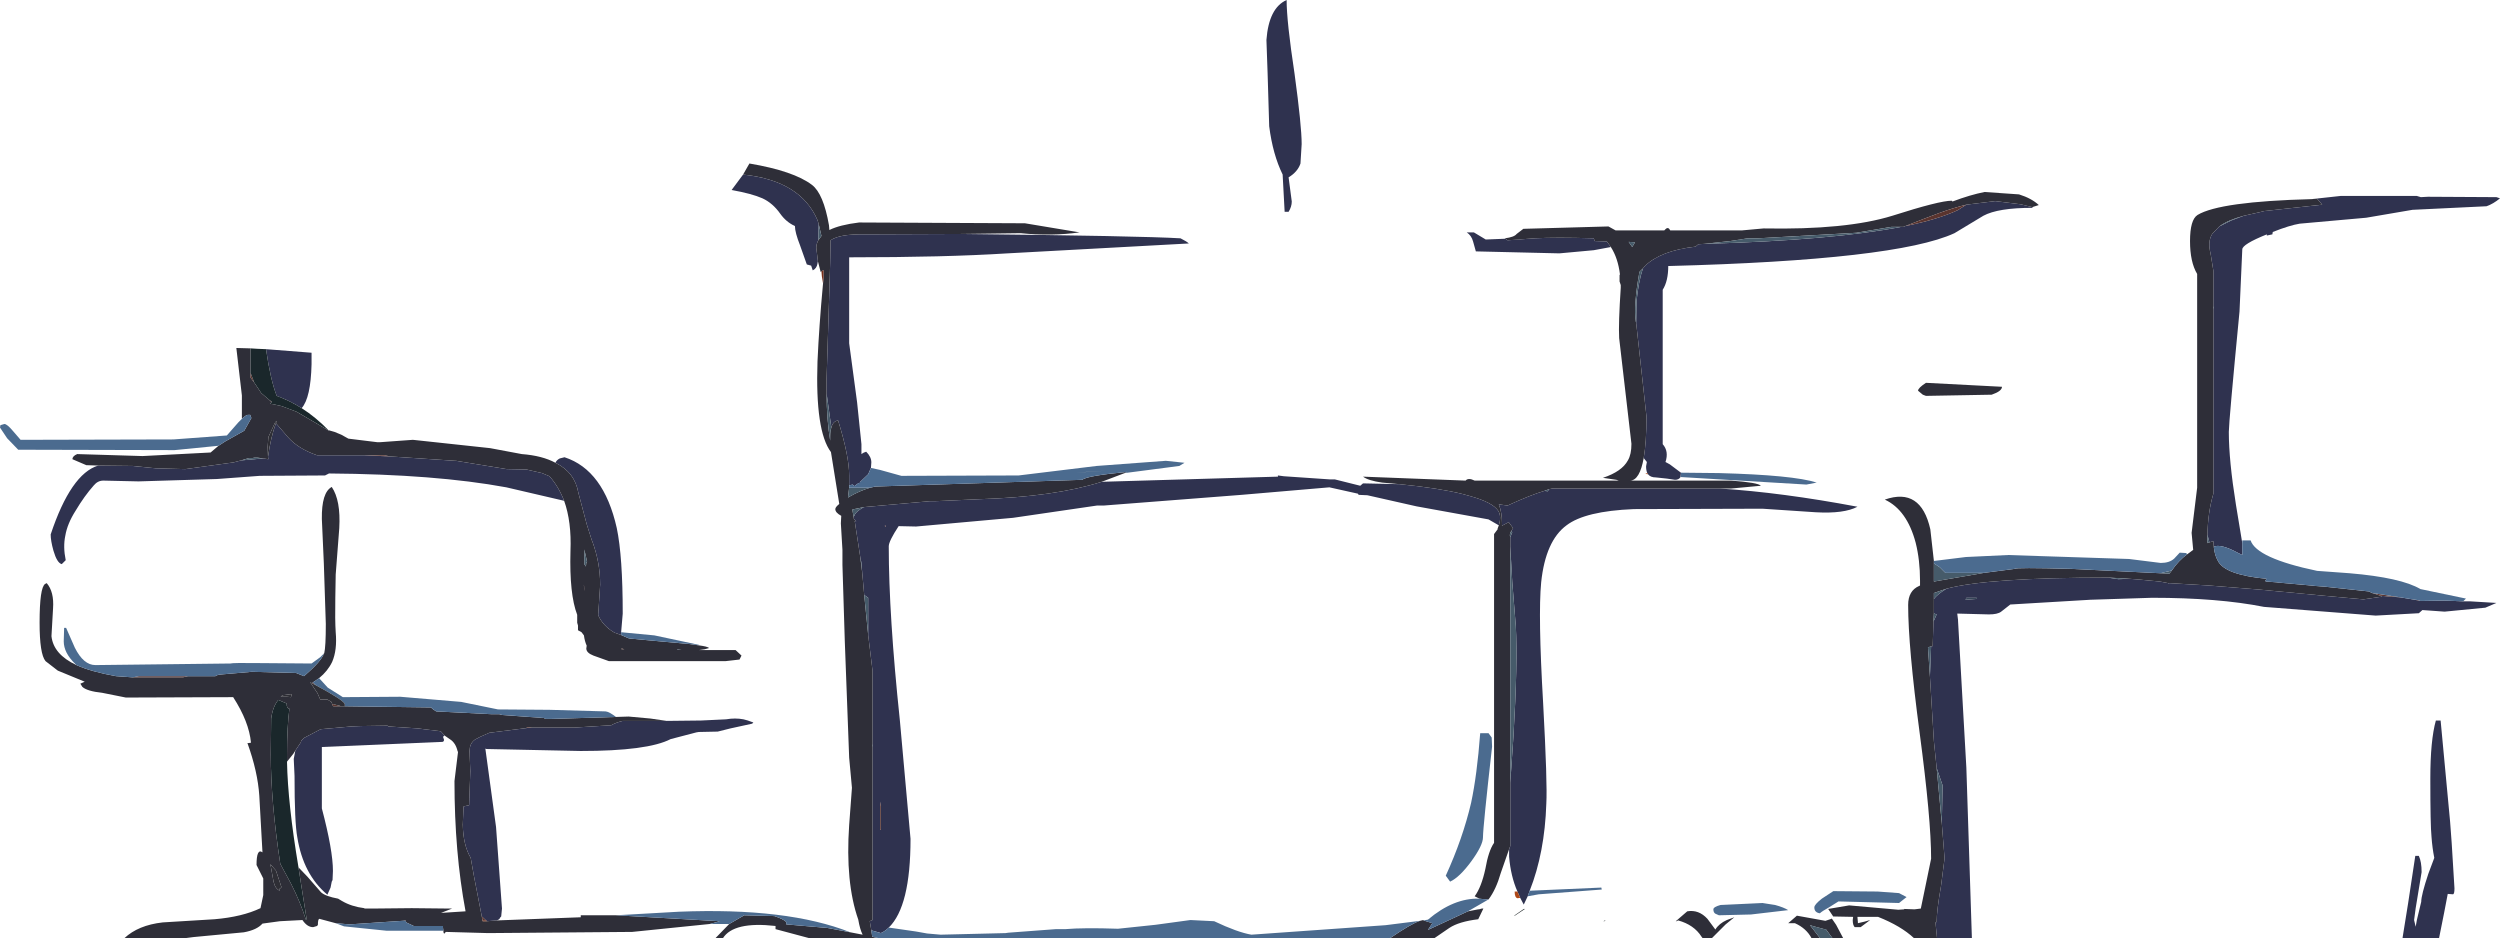 <?xml version="1.0" encoding="UTF-8" standalone="no"?>
<svg xmlns:ffdec="https://www.free-decompiler.com/flash" xmlns:xlink="http://www.w3.org/1999/xlink" ffdec:objectType="shape" height="118.5px" width="315.75px" xmlns="http://www.w3.org/2000/svg">
  <g transform="matrix(1.0, 0.0, 0.0, 1.0, 0.0, 0.0)">
    <path d="M283.4 27.25 L285.4 26.8 286.0 26.65 286.05 26.65 293.3 25.85 292.65 25.1 291.95 25.15 295.6 24.75 305.25 24.75 305.75 24.9 306.65 24.85 315.3 24.9 315.75 25.05 Q314.9 25.75 314.05 26.05 L304.7 26.5 298.85 27.5 290.45 28.25 Q289.2 28.45 287.05 29.3 L287.0 29.6 286.3 29.75 286.3 29.6 Q283.2 30.85 283.2 31.5 L282.85 39.35 Q281.5 53.3 281.5 54.55 281.5 58.15 282.4 63.75 L283.2 68.6 283.2 70.1 282.6 69.8 Q280.45 68.65 279.6 69.05 L279.55 68.35 279.05 68.5 278.8 67.55 Q278.85 64.7 279.55 62.35 L279.55 39.05 279.6 38.75 279.55 38.75 279.55 34.2 279.2 32.05 Q278.8 30.5 279.4 29.55 L280.3 28.6 281.8 27.85 283.4 27.25 M244.65 118.5 L244.45 116.5 244.6 116.45 Q244.6 115.0 245.15 111.9 L245.6 108.4 245.25 104.0 245.35 99.2 244.6 97.0 244.25 93.6 243.75 85.45 243.9 81.65 244.1 81.6 244.2 78.5 244.6 77.6 244.3 77.5 244.25 77.45 244.25 75.65 Q244.7 75.05 245.85 74.35 251.1 72.95 266.25 72.95 L266.35 72.95 266.55 73.0 267.55 73.15 268.95 73.1 270.2 73.2 272.8 73.45 273.85 73.65 273.9 73.7 274.0 73.65 279.0 73.95 285.2 74.45 293.6 75.25 298.5 75.7 300.9 75.35 300.65 75.25 303.2 75.45 304.7 75.7 305.5 75.85 305.55 75.9 305.65 75.9 305.7 75.9 305.9 75.9 308.75 75.85 311.1 75.95 312.0 75.95 315.3 76.15 313.9 76.75 308.75 77.25 305.95 77.05 305.5 77.45 300.05 77.75 285.95 76.65 Q280.15 75.5 271.8 75.5 L264.0 75.75 253.9 76.35 252.75 77.25 Q252.3 77.6 251.2 77.6 L247.4 77.5 247.2 77.5 247.3 78.3 247.3 78.4 248.35 96.95 249.05 118.5 244.65 118.5 M256.7 26.15 L256.7 26.25 Q252.35 26.25 250.5 27.25 L246.85 29.45 Q239.5 32.85 210.7 33.6 210.7 35.5 210.0 36.6 L210.0 56.1 Q210.8 57.0 210.35 58.35 L210.9 58.65 212.3 59.7 212.3 59.8 212.25 60.25 Q212.05 60.6 211.55 60.6 L210.55 60.45 209.15 60.3 Q208.45 60.3 208.15 59.9 L208.05 59.75 Q207.9 59.4 207.9 58.9 L208.0 58.35 207.6 57.85 Q207.95 55.85 207.95 52.6 L206.65 40.8 206.7 38.0 Q206.95 35.55 207.5 33.9 L207.75 33.6 Q209.75 31.65 214.15 31.15 L214.5 30.85 215.25 30.8 Q231.35 30.35 240.15 28.65 L240.4 28.65 240.65 28.55 Q244.8 27.7 247.25 26.55 247.85 26.15 248.35 25.85 L252.0 25.4 255.2 25.8 256.65 26.15 256.7 26.15 M217.2 61.7 Q225.05 62.2 234.6 64.0 232.9 64.9 229.35 64.7 L222.6 64.25 206.35 64.3 Q200.2 64.55 197.85 66.35 195.2 68.3 194.65 73.55 194.25 77.7 194.9 88.85 195.45 99.0 195.3 101.5 195.1 107.7 193.2 112.5 L192.95 113.2 192.45 114.25 192.0 113.4 191.65 112.6 Q190.8 110.65 190.6 108.2 L190.6 107.25 190.75 106.85 190.75 98.85 191.15 93.0 Q191.7 83.7 191.45 79.1 L191.0 73.5 190.75 69.05 190.75 67.85 191.0 67.2 190.85 67.1 191.1 66.7 190.55 65.95 189.7 66.4 189.7 66.05 Q189.7 64.7 189.3 63.7 L190.4 63.85 Q193.35 62.5 195.05 62.0 L195.5 62.05 195.6 61.8 196.05 61.7 217.2 61.7 M84.2 91.05 L88.55 91.0 91.7 90.85 Q92.85 90.65 93.9 90.85 L94.45 91.0 95.15 91.25 95.0 91.4 92.25 92.0 90.65 92.4 88.25 92.45 87.95 92.5 84.7 93.35 Q81.8 94.85 73.35 94.85 L61.45 94.6 61.3 94.55 62.65 104.45 63.4 114.75 63.3 115.75 63.2 115.85 63.05 116.1 62.75 116.25 61.5 116.35 61.45 116.3 60.85 115.75 59.85 110.6 59.45 108.35 Q58.5 106.75 58.45 104.15 L58.55 101.85 59.25 101.7 59.4 97.4 59.3 94.85 59.35 94.4 Q59.45 93.8 60.0 93.4 60.4 93.15 61.8 92.55 L66.55 91.95 67.2 91.9 72.45 91.9 77.2 91.6 Q77.8 91.25 78.65 91.05 L84.2 91.05 M103.3 33.0 L103.25 33.25 103.25 33.3 Q103.15 33.9 102.65 34.15 L102.45 33.55 101.9 33.4 101.05 31.0 Q100.4 29.35 100.4 28.55 99.3 28.05 98.55 27.0 97.6 25.65 96.3 25.05 94.95 24.45 92.4 24.0 L93.85 22.05 Q101.1 22.8 103.25 27.8 L103.4 28.3 103.35 30.35 Q103.1 30.8 103.1 31.3 L103.3 33.0 M121.4 29.55 Q144.15 29.8 149.1 30.1 149.9 30.5 150.15 30.75 L127.25 32.0 Q119.35 32.5 107.25 32.5 L107.25 43.35 108.25 50.8 108.8 56.1 108.8 57.35 Q109.05 57.15 109.4 57.05 110.05 57.7 110.05 58.4 L110.0 59.1 109.65 59.9 108.6 60.9 108.6 61.0 108.45 61.0 107.9 61.4 107.7 61.2 107.25 61.3 107.25 60.05 Q107.25 57.6 105.85 53.1 105.2 53.2 105.0 54.0 L104.4 49.7 104.4 49.55 104.4 47.8 104.7 38.2 104.85 33.2 104.9 30.35 Q106.05 29.55 109.15 29.6 L121.4 29.55 M139.15 60.85 L161.4 60.2 161.4 60.05 162.15 60.15 168.0 60.55 168.6 60.55 171.8 61.35 172.15 61.05 176.75 61.15 Q181.75 61.65 184.75 62.4 L185.65 62.65 Q188.55 63.45 189.25 64.55 189.65 65.25 189.3 66.35 L188.0 65.6 178.9 63.95 172.7 62.55 171.6 62.5 171.5 62.35 167.9 61.55 156.8 62.5 139.4 63.85 138.55 63.85 127.95 65.4 115.7 66.5 113.5 66.45 Q112.25 68.35 112.25 69.0 112.25 77.7 113.65 90.95 L115.0 105.95 Q115.0 114.5 112.25 117.15 111.8 117.6 111.25 117.85 L110.05 117.5 109.85 116.35 Q110.15 116.2 110.2 116.2 L110.2 94.25 110.25 94.25 110.2 93.95 110.2 84.7 109.65 80.2 109.65 75.5 109.15 75.15 109.05 74.0 108.9 72.35 108.8 71.1 108.65 70.35 107.95 65.8 108.15 65.85 107.85 65.55 107.8 65.25 107.9 65.15 107.95 65.0 Q108.2 64.55 109.1 64.05 L117.45 63.3 117.9 63.3 118.15 63.3 123.7 63.05 Q133.2 62.75 139.15 60.85 M203.45 31.2 L201.3 31.6 196.95 32.0 186.4 31.75 186.05 30.5 Q185.85 29.75 185.25 29.35 L186.15 29.35 187.65 30.25 190.15 30.15 190.4 30.35 193.85 30.1 Q196.45 29.95 201.3 30.1 L201.4 30.45 201.55 30.45 202.95 30.5 203.45 31.2 M248.25 75.75 L249.6 75.65 249.7 75.65 249.65 75.5 248.35 75.5 248.25 75.75 M308.25 91.0 L309.45 103.8 309.65 106.5 310.0 112.2 Q310.0 112.95 309.8 112.95 L309.15 112.9 308.7 115.25 308.05 118.5 303.45 118.5 303.45 118.4 304.15 114.05 305.05 108.1 305.5 108.1 Q305.85 108.85 305.85 110.15 L305.1 114.7 304.9 116.2 305.1 117.05 305.25 116.2 305.8 113.9 Q305.8 113.05 306.7 110.35 L307.45 108.35 Q307.2 107.1 307.1 105.7 306.95 104.25 306.95 98.35 306.95 93.5 307.65 91.0 L308.25 91.0 M163.5 9.3 Q164.4 15.9 164.4 18.2 L164.25 20.65 Q163.9 21.7 162.75 22.4 L163.15 25.45 Q163.15 26.1 162.75 26.75 L162.25 26.75 162.0 22.1 162.0 22.05 Q160.75 19.5 160.3 15.95 L160.1 9.3 159.95 5.05 Q160.25 1.0 162.5 0.0 162.5 2.7 163.5 9.3 M111.75 66.4 L111.8 66.55 111.9 66.4 111.75 66.4 M71.25 63.25 L63.95 61.55 Q55.0 59.9 41.55 59.8 L41.05 60.05 32.8 60.1 27.4 60.5 17.5 60.8 13.05 60.7 Q12.35 60.7 11.85 61.3 10.65 62.65 9.55 64.5 8.5 66.15 8.25 67.65 7.95 69.05 8.3 70.75 L7.8 71.25 Q7.2 71.1 6.75 69.55 6.4 68.3 6.4 67.5 8.95 59.85 12.4 58.8 L16.75 58.85 19.7 59.15 23.4 59.25 29.5 58.4 30.45 58.15 33.25 57.9 33.9 58.0 33.85 57.7 Q34.2 55.2 34.85 53.45 L36.4 55.25 Q37.7 56.7 40.05 57.5 L46.0 57.5 49.3 57.65 57.5 58.2 57.6 58.2 64.0 59.25 66.5 59.3 68.45 59.75 69.4 60.15 Q70.55 61.45 71.25 63.25 M33.6 44.1 L39.35 44.55 39.35 46.0 Q39.25 50.25 38.1 51.55 36.6 50.6 34.95 50.0 34.15 47.95 33.6 44.1 M70.15 58.45 Q70.3 58.1 70.7 57.9 L71.3 57.75 Q76.25 59.35 77.9 66.7 78.65 70.3 78.65 77.5 L78.45 79.85 78.45 80.2 77.6 79.9 Q76.15 79.05 75.55 77.7 L75.8 73.85 Q75.8 71.05 74.8 68.35 L74.75 68.25 74.1 66.2 73.05 62.25 Q72.6 59.65 70.15 58.45 M37.3 94.8 L38.0 93.75 38.05 93.55 38.4 93.2 40.5 92.1 44.4 91.75 45.6 91.7 48.95 91.65 49.05 91.75 52.8 92.0 53.55 92.1 55.6 92.35 55.7 92.4 56.15 92.9 Q55.9 93.0 56.0 93.2 56.2 93.6 55.9 93.7 L40.65 94.35 40.65 102.1 Q42.05 107.4 42.05 110.0 L42.0 111.15 41.9 111.35 41.75 112.1 41.35 113.0 Q38.3 110.45 37.55 105.75 37.2 103.9 37.2 98.0 L37.1 95.85 37.3 94.8 M111.25 104.8 L111.25 101.85 111.15 101.25 111.15 104.8 111.25 104.8" fill="#2f324f" fill-rule="evenodd" stroke="none"/>
    <path d="M291.95 25.15 L292.65 25.1 293.3 25.85 286.05 26.65 286.0 26.65 285.4 26.8 283.4 27.25 Q281.35 27.8 280.3 28.6 L279.4 29.55 Q278.8 30.5 279.2 32.05 L279.55 34.2 279.55 38.75 279.55 39.05 279.55 62.35 Q278.85 64.7 278.8 67.55 L278.8 68.6 279.05 68.5 279.55 68.35 279.6 69.05 Q279.7 70.1 280.1 70.8 280.95 72.6 286.25 73.1 L286.1 73.4 286.25 73.45 287.55 73.55 287.85 73.6 288.0 73.6 291.9 73.95 292.35 74.0 293.65 74.1 299.2 74.7 299.6 74.9 299.95 75.0 300.65 75.25 300.9 75.35 298.5 75.7 293.6 75.25 285.2 74.45 279.0 73.95 274.0 73.65 273.9 73.7 273.85 73.65 272.8 73.45 270.2 73.2 268.95 73.1 266.35 72.95 266.25 72.95 Q251.1 72.95 245.85 74.35 L244.25 74.9 244.25 75.65 244.25 77.45 244.2 78.5 244.1 81.6 243.9 81.65 243.5 81.75 243.75 85.45 244.25 93.6 244.6 97.0 245.25 104.0 245.6 108.4 245.15 111.9 Q244.6 115.0 244.6 116.45 L244.45 116.5 244.65 118.5 241.75 118.5 Q240.1 116.95 237.2 115.8 L237.1 115.8 236.4 115.8 234.6 115.8 234.6 115.9 234.65 116.45 234.65 116.6 235.5 116.4 236.2 116.2 235.0 117.1 234.25 117.1 Q234.0 116.85 234.0 116.2 L234.05 115.8 231.5 115.75 231.5 115.7 230.9 114.8 233.55 114.35 239.75 114.9 240.5 114.85 240.5 114.8 241.8 114.85 242.6 114.75 243.2 111.85 243.9 108.45 Q243.9 103.45 242.45 92.55 241.0 81.65 241.0 76.4 241.0 74.6 242.4 74.0 L242.5 73.95 242.5 73.35 Q242.5 70.75 241.95 68.55 240.85 64.4 238.05 63.1 242.6 61.5 243.8 66.85 L244.25 70.85 244.25 71.15 244.25 73.45 250.6 72.35 254.45 71.85 Q254.45 71.65 261.65 71.85 L272.85 72.4 273.85 72.45 274.0 72.45 274.3 72.05 Q275.15 70.8 276.25 70.0 L277.0 69.45 276.8 67.3 277.5 61.6 277.5 34.6 Q276.6 33.1 276.6 30.45 276.6 27.75 277.55 27.15 280.35 25.45 291.95 25.15 M190.15 30.15 L190.05 30.1 Q191.25 29.95 191.55 29.55 L192.4 28.9 203.15 28.6 204.05 29.1 210.2 29.1 210.35 28.95 Q210.7 28.6 210.95 29.1 L220.0 29.1 222.75 28.85 Q233.2 29.05 239.0 27.25 244.95 25.35 246.5 25.35 L246.6 25.45 Q248.85 24.6 250.65 24.25 L255.0 24.55 Q256.6 25.05 257.5 25.9 L256.7 26.15 256.65 26.15 255.2 25.8 252.0 25.4 248.35 25.85 Q246.7 26.25 244.8 26.95 242.8 27.7 240.65 28.55 L240.4 28.65 240.15 28.65 238.9 28.65 234.45 29.4 222.05 30.1 220.75 30.1 218.5 30.45 215.25 30.8 214.5 30.85 214.15 31.15 Q209.75 31.65 207.75 33.6 L207.5 33.9 207.05 34.35 207.05 34.4 Q206.3 38.6 206.6 40.6 L206.65 40.8 207.95 52.6 Q207.95 55.85 207.6 57.85 207.1 60.65 205.9 60.7 L218.65 60.7 Q222.05 60.95 222.4 61.35 L218.65 61.7 217.2 61.7 196.05 61.7 195.6 61.8 195.05 62.0 Q193.35 62.5 190.4 63.85 L189.3 63.7 Q189.7 64.7 189.7 66.05 L189.7 66.4 190.55 65.95 191.1 66.7 190.85 67.1 Q190.6 67.55 190.75 67.85 L190.75 69.05 190.75 98.85 190.75 106.85 190.6 107.25 189.55 110.25 Q188.95 112.35 188.0 113.6 L187.25 113.55 186.85 113.5 186.25 113.2 Q187.1 112.05 187.6 109.75 188.0 107.45 188.7 106.45 L188.7 67.45 189.15 66.85 189.15 66.75 189.3 66.35 Q189.65 65.25 189.25 64.55 188.55 63.45 185.65 62.65 L184.75 62.4 Q181.75 61.65 176.75 61.15 L174.55 60.95 Q172.8 60.7 172.15 60.2 L185.1 60.7 Q185.45 60.3 186.25 60.7 L204.45 60.7 204.15 60.6 202.45 60.35 Q204.85 59.55 205.6 58.15 206.05 57.4 206.05 56.05 L204.5 42.7 Q204.4 40.9 204.7 36.35 L204.7 36.0 204.55 35.55 204.55 34.75 204.6 34.65 Q204.35 32.6 203.45 31.2 L202.95 30.5 201.55 30.45 201.4 30.45 201.3 30.1 Q196.45 29.95 193.85 30.1 L190.4 30.35 190.15 30.15 M185.4 115.1 L186.7 114.85 186.8 114.85 187.15 114.75 187.35 114.75 186.7 116.1 Q184.25 116.4 183.05 117.2 L181.15 118.5 175.55 118.5 Q178.25 116.65 179.35 116.3 L179.75 116.2 179.8 116.25 180.9 116.6 180.35 117.45 185.4 115.1 M111.05 118.5 L102.25 118.5 97.95 117.35 97.95 116.95 Q92.65 116.35 91.3 118.5 L90.35 118.5 92.1 116.7 94.0 115.6 97.8 115.7 Q99.0 116.1 99.3 116.45 L99.3 116.75 104.5 117.2 107.4 117.75 108.95 118.05 Q108.6 117.35 108.4 116.15 106.75 111.45 107.25 104.2 L107.6 99.5 107.25 95.7 106.7 81.05 106.4 71.35 106.4 69.45 106.2 66.1 106.25 65.15 Q105.5 64.75 105.5 64.3 105.5 64.05 106.0 63.65 L104.95 57.1 Q102.95 54.45 103.25 45.65 103.45 41.15 103.95 35.8 L104.0 35.2 104.0 34.1 103.75 34.3 103.65 34.35 103.3 33.0 103.1 31.3 Q103.1 30.8 103.35 30.35 L103.75 29.8 103.4 28.3 103.25 27.8 Q101.1 22.8 93.85 22.05 L94.65 20.65 Q100.25 21.6 102.55 23.35 104.0 24.45 104.7 28.45 L104.75 29.05 Q106.05 28.4 108.5 28.1 L129.45 28.2 136.35 29.35 Q132.8 29.85 128.9 29.45 L121.4 29.55 109.15 29.6 Q106.05 29.55 104.9 30.35 L104.85 33.2 104.7 38.2 104.4 47.8 104.4 49.55 104.4 49.7 Q104.4 52.95 104.85 55.65 L104.85 55.1 Q104.85 54.45 105.0 54.0 105.2 53.2 105.85 53.1 107.25 57.6 107.25 60.05 L107.25 61.3 107.25 61.55 107.1 62.85 107.25 62.75 Q108.65 61.95 109.9 61.6 L110.55 61.45 136.7 60.6 Q137.2 60.1 142.35 59.6 L142.05 59.75 139.15 60.85 Q133.2 62.75 123.7 63.05 L118.15 63.3 117.9 63.3 117.45 63.3 109.1 64.05 107.65 64.35 107.8 65.25 107.85 65.55 108.15 65.85 107.95 65.8 108.65 70.35 108.9 72.35 109.05 74.0 109.15 75.15 109.65 80.2 110.2 84.7 110.2 93.95 110.2 94.25 110.2 116.2 Q110.15 116.2 109.85 116.35 L110.05 117.5 110.15 118.25 110.15 118.3 110.3 118.35 111.05 118.5 M89.65 116.7 L79.85 117.7 61.65 117.85 56.3 117.7 56.15 117.9 Q56.0 117.95 56.0 117.55 L55.95 117.15 55.95 116.95 52.25 116.95 51.3 116.5 51.25 116.3 51.2 116.25 50.9 116.3 50.85 116.3 44.15 116.75 42.4 116.6 40.35 116.05 Q40.15 116.05 40.15 116.8 L40.05 116.95 39.55 117.1 Q38.8 117.1 38.2 116.2 L35.35 116.35 33.15 116.65 Q32.45 117.45 30.8 117.75 L24.45 118.35 23.3 118.5 15.7 118.5 Q17.45 116.85 20.55 116.5 L27.1 116.1 Q30.6 115.8 32.9 114.7 L33.25 113.05 33.25 110.95 32.4 109.25 Q32.4 107.1 33.15 107.65 L32.75 100.5 Q32.55 97.45 31.25 93.85 L31.4 93.85 31.7 93.8 Q31.45 91.15 29.45 88.05 L15.9 88.1 12.9 87.5 Q11.0 87.3 10.4 86.75 L10.15 86.35 10.7 86.1 7.3 84.7 5.75 83.5 Q5.0 82.6 5.0 78.65 5.0 74.2 5.7 73.75 L5.9 73.65 Q6.85 74.75 6.7 76.85 L6.5 80.35 Q6.75 82.65 9.65 84.0 11.55 84.85 14.65 85.4 L16.75 85.55 17.15 85.55 23.1 85.55 23.75 85.4 27.2 85.4 Q27.4 85.25 27.75 85.2 L31.8 84.85 37.4 85.0 38.4 85.4 Q40.65 83.45 40.9 82.55 L40.95 82.5 Q41.15 81.7 41.15 78.8 L40.9 71.15 40.65 65.55 Q40.6 62.2 41.9 61.5 43.05 63.2 42.85 66.7 L42.4 72.55 42.35 75.5 Q42.3 78.35 42.4 79.85 42.6 82.1 41.95 83.6 41.4 84.75 40.3 85.65 L39.5 86.2 39.4 86.3 39.15 86.15 39.3 86.35 40.1 87.55 40.45 88.35 41.35 88.35 41.85 88.65 41.95 88.9 42.05 89.15 42.1 89.2 43.1 89.2 43.15 89.2 43.55 89.2 54.45 89.35 Q54.65 89.6 55.1 89.85 L62.0 90.2 63.05 90.2 63.4 90.3 68.9 90.7 68.7 90.8 69.65 90.8 77.8 90.55 79.4 90.5 82.15 90.75 84.2 91.05 78.65 91.05 Q77.8 91.25 77.2 91.6 L72.45 91.9 67.2 91.9 66.65 91.85 66.5 91.9 66.55 91.95 61.8 92.55 Q60.4 93.15 60.0 93.4 59.45 93.8 59.35 94.4 L59.3 94.85 59.4 97.4 59.25 101.7 58.55 101.85 58.45 104.15 Q58.5 106.75 59.45 108.35 L59.85 110.6 60.85 115.75 60.95 116.3 60.95 116.35 61.5 116.35 62.75 116.25 73.35 115.85 73.35 115.6 77.5 115.6 77.8 115.6 90.9 116.35 89.65 116.7 M252.85 48.85 Q252.85 49.4 251.55 49.85 L243.25 50.0 242.85 49.85 242.25 49.35 Q242.25 49.0 243.25 48.35 L252.85 48.85 M205.7 30.55 L206.15 31.2 206.5 30.6 205.7 30.55 M231.45 118.5 L230.6 117.35 230.4 117.35 229.1 117.0 228.6 116.85 229.8 118.4 229.85 118.5 228.8 118.5 Q228.15 117.25 226.7 116.6 L226.4 116.6 225.85 116.6 226.95 115.65 227.5 115.75 230.55 116.3 231.3 116.05 231.35 116.0 231.9 116.8 232.8 118.5 231.45 118.5 M211.75 116.35 L211.65 116.35 213.1 115.1 Q214.55 114.85 215.65 116.05 L216.65 117.4 Q217.1 116.65 218.1 116.2 L219.05 115.85 217.95 116.75 216.2 118.5 215.05 118.5 214.9 118.3 Q213.95 116.8 211.95 116.25 L211.75 116.35 M88.2 81.5 Q89.4 81.65 89.55 81.85 L89.0 82.0 88.3 82.1 92.9 82.1 93.65 82.8 93.4 83.3 91.65 83.5 76.9 83.5 74.95 82.8 Q74.05 82.45 74.05 81.9 L74.1 81.55 Q73.85 81.0 73.75 80.25 L73.45 79.85 73.0 79.6 73.0 79.0 72.9 78.65 72.9 77.65 Q71.9 75.05 72.05 69.6 72.2 65.9 71.25 63.25 70.55 61.45 69.4 60.15 L68.45 59.75 66.5 59.3 64.0 59.25 57.6 58.2 57.5 58.2 49.3 57.65 48.55 57.5 46.0 57.5 40.05 57.5 Q37.7 56.7 36.4 55.25 L34.85 53.45 34.95 53.15 34.75 53.35 33.9 55.2 33.8 56.45 33.85 57.7 33.9 58.0 33.25 57.9 32.5 57.8 32.15 57.8 31.9 57.85 31.45 57.85 30.45 58.15 29.5 58.4 23.4 59.25 19.7 59.15 16.75 58.85 12.4 58.8 10.9 58.75 9.15 58.0 Q9.15 57.6 9.75 57.35 L18.0 57.6 26.6 57.15 27.6 56.3 28.45 55.75 Q30.3 54.7 30.85 54.4 L31.75 52.8 31.6 52.4 31.45 52.4 Q31.2 52.35 30.9 52.6 30.75 52.7 30.55 52.9 L30.55 49.95 29.85 43.95 31.65 44.0 31.65 47.1 31.65 47.7 32.1 48.3 33.0 49.65 34.0 50.5 34.3 50.8 34.1 51.0 34.5 51.05 35.6 51.3 37.45 52.0 41.55 54.4 41.55 54.35 42.25 54.55 43.1 54.9 44.0 55.4 47.65 55.85 48.0 55.85 52.15 55.55 61.9 56.6 65.9 57.35 Q68.5 57.55 70.15 58.45 72.6 59.65 73.05 62.25 L74.1 66.2 74.75 68.25 74.8 68.35 Q75.8 71.05 75.8 73.85 L75.55 77.7 Q76.15 79.05 77.6 79.9 L78.45 80.2 79.35 80.6 79.55 80.65 81.7 80.85 87.15 81.35 88.2 81.5 M85.5 82.05 L86.05 82.05 85.6 82.0 85.5 82.05 M36.75 88.05 L36.85 87.65 35.7 87.8 35.45 88.0 36.25 88.0 36.75 88.05 M36.25 96.2 L36.25 95.25 Q36.25 91.85 36.55 89.5 36.2 89.5 36.2 88.85 L35.15 88.4 Q34.45 89.25 34.25 90.75 L34.2 95.25 Q34.2 101.25 35.4 109.1 L36.75 111.6 Q37.95 113.95 38.65 116.2 L38.75 116.2 38.0 111.5 37.7 109.55 38.85 110.75 40.55 112.7 Q41.1 113.2 42.7 113.5 L43.2 113.8 Q44.4 114.5 46.0 114.7 L46.05 114.75 46.7 114.75 47.15 114.75 52.0 114.7 56.65 114.75 57.1 114.75 55.7 115.3 58.8 115.1 Q57.4 107.65 57.4 98.65 L57.85 94.95 57.8 94.9 Q57.55 93.8 56.8 93.35 L56.15 92.9 55.7 92.4 55.6 92.35 53.55 92.1 52.8 92.0 49.05 91.75 48.95 91.65 45.6 91.7 44.4 91.75 40.5 92.1 38.4 93.2 38.05 93.55 38.0 93.75 37.3 94.8 37.05 95.2 36.25 96.2 M74.05 71.1 L74.15 70.95 73.8 69.4 73.8 71.25 74.0 71.55 74.05 71.1 M73.75 73.95 L73.8 74.65 73.8 74.4 73.75 73.85 73.75 73.95 M78.5 82.0 L78.85 82.0 78.5 81.9 78.5 82.0 M34.55 111.35 Q34.75 112.25 35.35 112.5 L35.25 112.3 35.4 112.2 35.55 112.05 34.85 109.95 34.15 109.15 34.55 111.35" fill="#2e2e38" fill-rule="evenodd" stroke="none"/>
    <path d="M300.65 75.25 L299.95 75.0 299.6 74.9 303.2 75.45 300.65 75.25 M248.35 25.85 Q247.85 26.15 247.25 26.55 244.8 27.7 240.65 28.55 242.8 27.7 244.8 26.95 246.7 26.25 248.35 25.85 M305.65 75.9 L305.55 75.9 305.5 75.85 304.7 75.7 305.45 75.8 305.65 75.9 M111.75 66.4 L111.9 66.4 111.8 66.55 111.75 66.4 M31.65 47.1 L32.1 48.3 31.65 47.7 31.65 47.1 M34.0 50.5 L34.35 50.75 34.3 50.8 34.0 50.5 M46.0 57.5 L48.55 57.5 49.3 57.65 46.0 57.5 M16.75 85.55 L17.55 85.4 23.75 85.4 23.1 85.55 17.15 85.55 16.75 85.55 M39.9 86.55 L39.4 86.3 39.5 86.2 39.9 86.55 M41.95 88.9 L43.1 89.2 42.1 89.2 42.05 89.15 41.95 88.9 M73.75 73.95 L73.75 73.85 73.8 74.4 73.8 74.65 73.75 73.95 M66.55 91.95 L66.5 91.9 66.65 91.85 67.2 91.9 66.55 91.95 M78.5 82.0 L78.5 81.9 78.85 82.0 78.5 82.0 M61.45 116.3 L60.95 116.3 60.85 115.75 61.45 116.3 M51.25 116.3 L50.9 116.3 51.2 116.25 51.25 116.3 M111.25 104.8 L111.15 104.8 111.15 101.25 111.25 101.85 111.25 104.8" fill="#5a342e" fill-rule="evenodd" stroke="none"/>
    <path d="M283.4 27.25 L281.8 27.85 280.3 28.6 Q281.35 27.8 283.4 27.25 M279.55 38.75 L279.6 38.75 279.55 39.05 279.55 38.75 M278.8 67.55 L279.05 68.5 278.8 68.6 278.8 67.55 M274.3 72.05 L274.0 72.45 273.85 72.45 272.85 72.4 274.3 72.05 M250.6 72.35 L244.25 73.45 244.25 71.15 245.0 71.65 245.7 72.35 250.6 72.35 M245.25 104.0 L244.6 97.0 245.35 99.2 245.25 104.0 M243.75 85.45 L243.5 81.75 243.9 81.65 243.75 85.45 M244.2 78.5 L244.25 77.45 244.3 77.5 244.6 77.6 244.2 78.5 M244.25 75.65 L244.25 74.9 245.85 74.35 Q244.7 75.05 244.25 75.65 M266.35 72.95 L268.95 73.1 267.55 73.15 266.55 73.0 266.35 72.95 M240.15 28.65 Q231.35 30.35 215.25 30.8 L218.5 30.45 220.75 30.1 222.05 30.1 234.45 29.4 238.9 28.65 240.15 28.65 M207.5 33.9 Q206.95 35.55 206.7 38.0 L206.65 40.8 206.6 40.6 Q206.3 38.6 207.05 34.4 L207.05 34.35 207.5 33.9 M205.7 30.55 L206.5 30.6 206.15 31.2 205.7 30.55 M195.6 61.8 L195.5 62.05 195.05 62.0 195.6 61.8 M190.85 67.1 L191.0 67.2 190.75 67.85 Q190.6 67.55 190.85 67.1 M190.75 69.05 L191.0 73.5 191.45 79.1 Q191.7 83.7 191.15 93.0 L190.75 98.85 190.75 69.05 M229.85 118.5 L229.8 118.4 228.6 116.85 229.1 117.0 230.4 117.35 230.6 117.35 231.45 118.5 229.85 118.5 M110.15 118.25 L110.3 118.35 110.15 118.3 110.15 118.25 M103.4 28.3 L103.75 29.8 103.35 30.35 103.4 28.3 M105.0 54.0 Q104.85 54.45 104.85 55.1 L104.85 55.65 Q104.4 52.95 104.4 49.7 L105.0 54.0 M107.25 61.55 L107.3 61.6 109.9 61.6 Q108.65 61.95 107.25 62.75 L107.1 62.85 107.25 61.55 M109.1 64.05 Q108.2 64.55 107.95 65.0 L107.9 65.15 107.8 65.25 107.65 64.35 109.1 64.05 M108.65 70.35 L108.8 71.1 108.9 72.35 108.65 70.35 M109.15 75.15 L109.65 75.5 109.65 80.2 109.15 75.15 M110.2 93.95 L110.25 94.25 110.2 94.25 110.2 93.95 M85.5 82.05 L85.6 82.0 86.05 82.05 85.5 82.05 M33.25 57.9 L30.45 58.15 31.45 57.85 31.9 57.85 32.15 57.8 32.5 57.8 33.25 57.9 M74.05 71.1 L74.0 71.55 73.8 71.25 73.8 69.4 74.15 70.95 74.05 71.1" fill="#465b6a" fill-rule="evenodd" stroke="none"/>
    <path d="M279.6 69.05 Q280.45 68.65 282.6 69.8 L283.2 70.1 283.2 68.6 283.2 68.25 284.25 68.25 Q285.0 70.5 292.65 72.1 L296.75 72.4 Q303.25 72.95 305.7 74.4 L311.45 75.6 311.1 75.95 308.75 75.85 305.9 75.9 305.7 75.9 305.65 75.9 305.45 75.8 304.7 75.7 303.2 75.45 299.6 74.9 299.2 74.7 293.65 74.1 292.35 74.0 291.9 73.95 288.0 73.6 287.85 73.6 287.55 73.55 286.25 73.45 286.1 73.4 286.25 73.1 Q280.95 72.6 280.1 70.8 279.7 70.1 279.6 69.05 M276.25 70.0 Q275.15 70.8 274.3 72.05 L272.85 72.4 261.65 71.85 Q254.45 71.65 254.45 71.85 L250.6 72.35 245.7 72.35 245.0 71.65 244.25 71.15 244.25 70.85 248.3 70.35 253.6 70.1 268.9 70.6 272.9 71.1 Q274.0 71.1 274.6 70.55 L275.3 69.8 276.1 69.85 276.25 70.0 M212.3 59.7 L217.1 59.75 Q226.5 60.0 229.45 60.95 L228.15 61.2 212.25 60.25 212.3 59.8 212.3 59.7 M193.2 112.5 L202.25 112.1 202.3 112.35 194.35 112.95 192.95 113.2 193.2 112.5 M188.0 113.6 L185.4 115.1 180.35 117.45 180.9 116.6 179.8 116.25 180.35 116.15 Q183.6 113.4 186.85 113.5 L187.25 113.55 188.0 113.6 M175.55 118.5 L111.05 118.5 110.3 118.35 110.15 118.25 110.05 117.5 111.25 117.85 Q111.8 117.6 112.25 117.15 L115.7 117.65 117.1 117.9 118.8 118.05 127.0 117.85 127.35 117.8 133.35 117.35 134.55 117.35 Q136.85 117.15 141.2 117.3 L145.95 116.8 150.35 116.2 153.35 116.35 Q156.3 117.75 158.05 118.05 L175.0 116.85 179.35 116.3 Q178.25 116.65 175.55 118.5 M92.1 116.7 L89.65 116.7 90.9 116.35 77.8 115.6 85.75 115.15 Q99.45 114.6 107.4 117.75 L104.5 117.2 99.3 116.75 99.3 116.45 Q99.0 116.1 97.8 115.7 L94.0 115.6 92.1 116.7 M56.0 117.55 L48.8 117.55 43.45 117.0 42.4 116.6 44.15 116.75 50.85 116.3 50.9 116.3 51.25 116.3 51.3 116.5 52.25 116.95 55.95 116.95 55.95 117.15 56.0 117.55 M9.65 84.0 L9.5 83.85 Q8.05 82.45 8.05 81.0 L8.1 79.3 8.35 79.3 9.45 81.8 Q10.55 84.0 12.05 84.0 L29.1 83.8 Q29.35 83.7 33.0 83.75 L39.35 83.8 40.45 83.0 40.95 82.5 40.9 82.55 Q40.65 83.45 38.4 85.4 L37.4 85.0 31.8 84.85 27.75 85.2 Q27.4 85.25 27.2 85.4 L23.75 85.4 17.55 85.4 16.75 85.55 14.65 85.4 Q11.55 84.85 9.65 84.0 M40.3 85.65 L41.4 86.85 43.3 88.05 50.55 88.0 58.25 88.65 62.9 89.6 69.4 89.65 76.5 89.85 Q76.95 89.9 77.8 90.55 L69.65 90.8 68.7 90.8 68.9 90.7 63.4 90.3 63.05 90.2 62.0 90.2 55.1 89.85 Q54.65 89.6 54.45 89.35 L43.55 89.2 43.55 88.9 Q43.25 88.35 39.9 86.55 L39.5 86.2 40.3 85.65 M110.0 59.1 L111.15 59.35 113.85 60.1 128.65 60.05 138.5 58.85 147.25 58.2 149.6 58.45 148.95 58.85 142.05 59.75 142.35 59.6 Q137.2 60.1 136.7 60.6 L110.55 61.45 109.9 61.6 107.3 61.6 107.25 61.55 107.25 61.3 107.7 61.2 107.9 61.4 108.45 61.0 108.6 61.0 108.6 60.9 109.65 59.9 110.0 59.1 M188.0 92.6 L188.4 93.15 188.45 94.3 Q187.3 104.5 187.3 105.75 187.3 106.75 185.85 108.75 184.35 110.8 183.15 111.35 L182.6 110.6 Q184.75 105.9 185.8 101.4 186.55 97.9 186.95 92.6 L188.0 92.6 M229.15 114.6 Q229.15 114.25 230.1 113.5 L231.55 112.55 237.15 112.6 239.85 112.8 240.8 113.3 239.85 114.05 232.2 113.85 231.0 114.6 Q230.1 115.1 229.85 115.35 229.15 115.25 229.15 114.6 M225.85 114.95 L221.15 115.5 217.1 115.6 216.65 115.4 Q216.4 115.25 216.4 114.85 216.4 114.55 217.3 114.3 L222.6 114.05 224.2 114.3 Q225.3 114.6 225.85 114.95 M27.6 56.3 L27.1 56.35 22.05 56.85 2.3 56.8 0.9 55.35 0.0 54.0 0.05 53.7 0.55 53.55 Q0.9 53.55 1.65 54.45 L2.6 55.55 21.9 55.5 28.65 55.0 30.1 53.35 30.55 52.9 Q30.75 52.7 30.9 52.6 31.2 52.35 31.45 52.4 L31.6 52.4 31.75 52.8 30.85 54.4 Q30.3 54.7 28.45 55.75 L27.6 56.3 M78.45 79.85 L82.65 80.25 88.3 81.45 88.2 81.5 87.15 81.35 81.7 80.85 79.55 80.65 79.35 80.6 78.45 80.2 78.45 79.85 M135.95 59.7 L139.65 59.45 137.25 59.6 135.95 59.7" fill="#4b6b8f" fill-rule="evenodd" stroke="none"/>
    <path d="M248.25 75.75 L248.35 75.5 249.65 75.5 249.7 75.65 249.6 75.65 248.25 75.75 M135.95 59.7 L137.25 59.6 139.65 59.45 135.95 59.7" fill="#384759" fill-rule="evenodd" stroke="none"/>
    <path d="M208.15 59.9 L207.8 59.85 208.05 59.75 208.15 59.9 M192.0 113.4 L191.65 113.45 Q191.3 113.35 191.3 112.6 L191.65 112.6 192.0 113.4 M60.95 116.3 L61.45 116.3 61.5 116.35 60.95 116.35 60.95 116.3" fill="#ae4817" fill-rule="evenodd" stroke="none"/>
    <path d="M202.8 116.2 L202.65 116.35 202.5 116.35 202.8 116.2 M191.25 115.7 L191.3 115.6 192.45 114.8 192.6 114.8 191.25 115.7" fill="#1e2526" fill-rule="evenodd" stroke="none"/>
    <path d="M103.95 35.8 L103.8 34.9 103.75 34.3 104.0 34.1 104.0 35.2 103.95 35.8" fill="#782e18" fill-rule="evenodd" stroke="none"/>
    <path d="M31.65 44.0 L32.45 44.05 33.6 44.1 Q34.15 47.95 34.95 50.0 36.6 50.6 38.1 51.55 39.9 52.7 41.55 54.4 L37.45 52.0 35.6 51.3 34.5 51.05 34.1 51.0 34.3 50.8 34.35 50.75 34.0 50.5 33.0 49.65 32.1 48.3 31.65 47.1 31.65 44.0 M37.7 109.55 L38.0 111.5 38.75 116.2 38.65 116.2 Q37.95 113.95 36.75 111.6 L35.4 109.1 Q34.2 101.25 34.2 95.25 L34.25 90.75 Q34.45 89.25 35.15 88.4 L36.2 88.85 Q36.2 89.5 36.55 89.5 36.25 91.85 36.25 95.25 L36.25 96.2 Q36.35 101.5 37.7 109.55" fill="#1a272b" fill-rule="evenodd" stroke="none"/>
    <path d="M33.85 57.7 L33.8 56.45 33.9 55.2 34.75 53.35 34.95 53.15 34.85 53.45 Q34.2 55.2 33.85 57.7 M39.4 86.3 L39.9 86.55 Q43.25 88.35 43.55 88.9 L43.55 89.2 43.15 89.2 43.1 89.2 41.95 88.9 41.85 88.65 41.35 88.35 40.45 88.35 40.1 87.55 39.3 86.35 39.15 86.15 39.4 86.3 M36.75 88.05 L36.25 88.0 35.45 88.0 35.7 87.8 36.85 87.65 36.75 88.05 M34.55 111.35 L34.15 109.15 34.85 109.95 35.55 112.05 35.4 112.2 35.25 112.3 35.35 112.5 Q34.75 112.25 34.55 111.35" fill="#2e2e35" fill-rule="evenodd" stroke="none"/>
  </g>
</svg>
